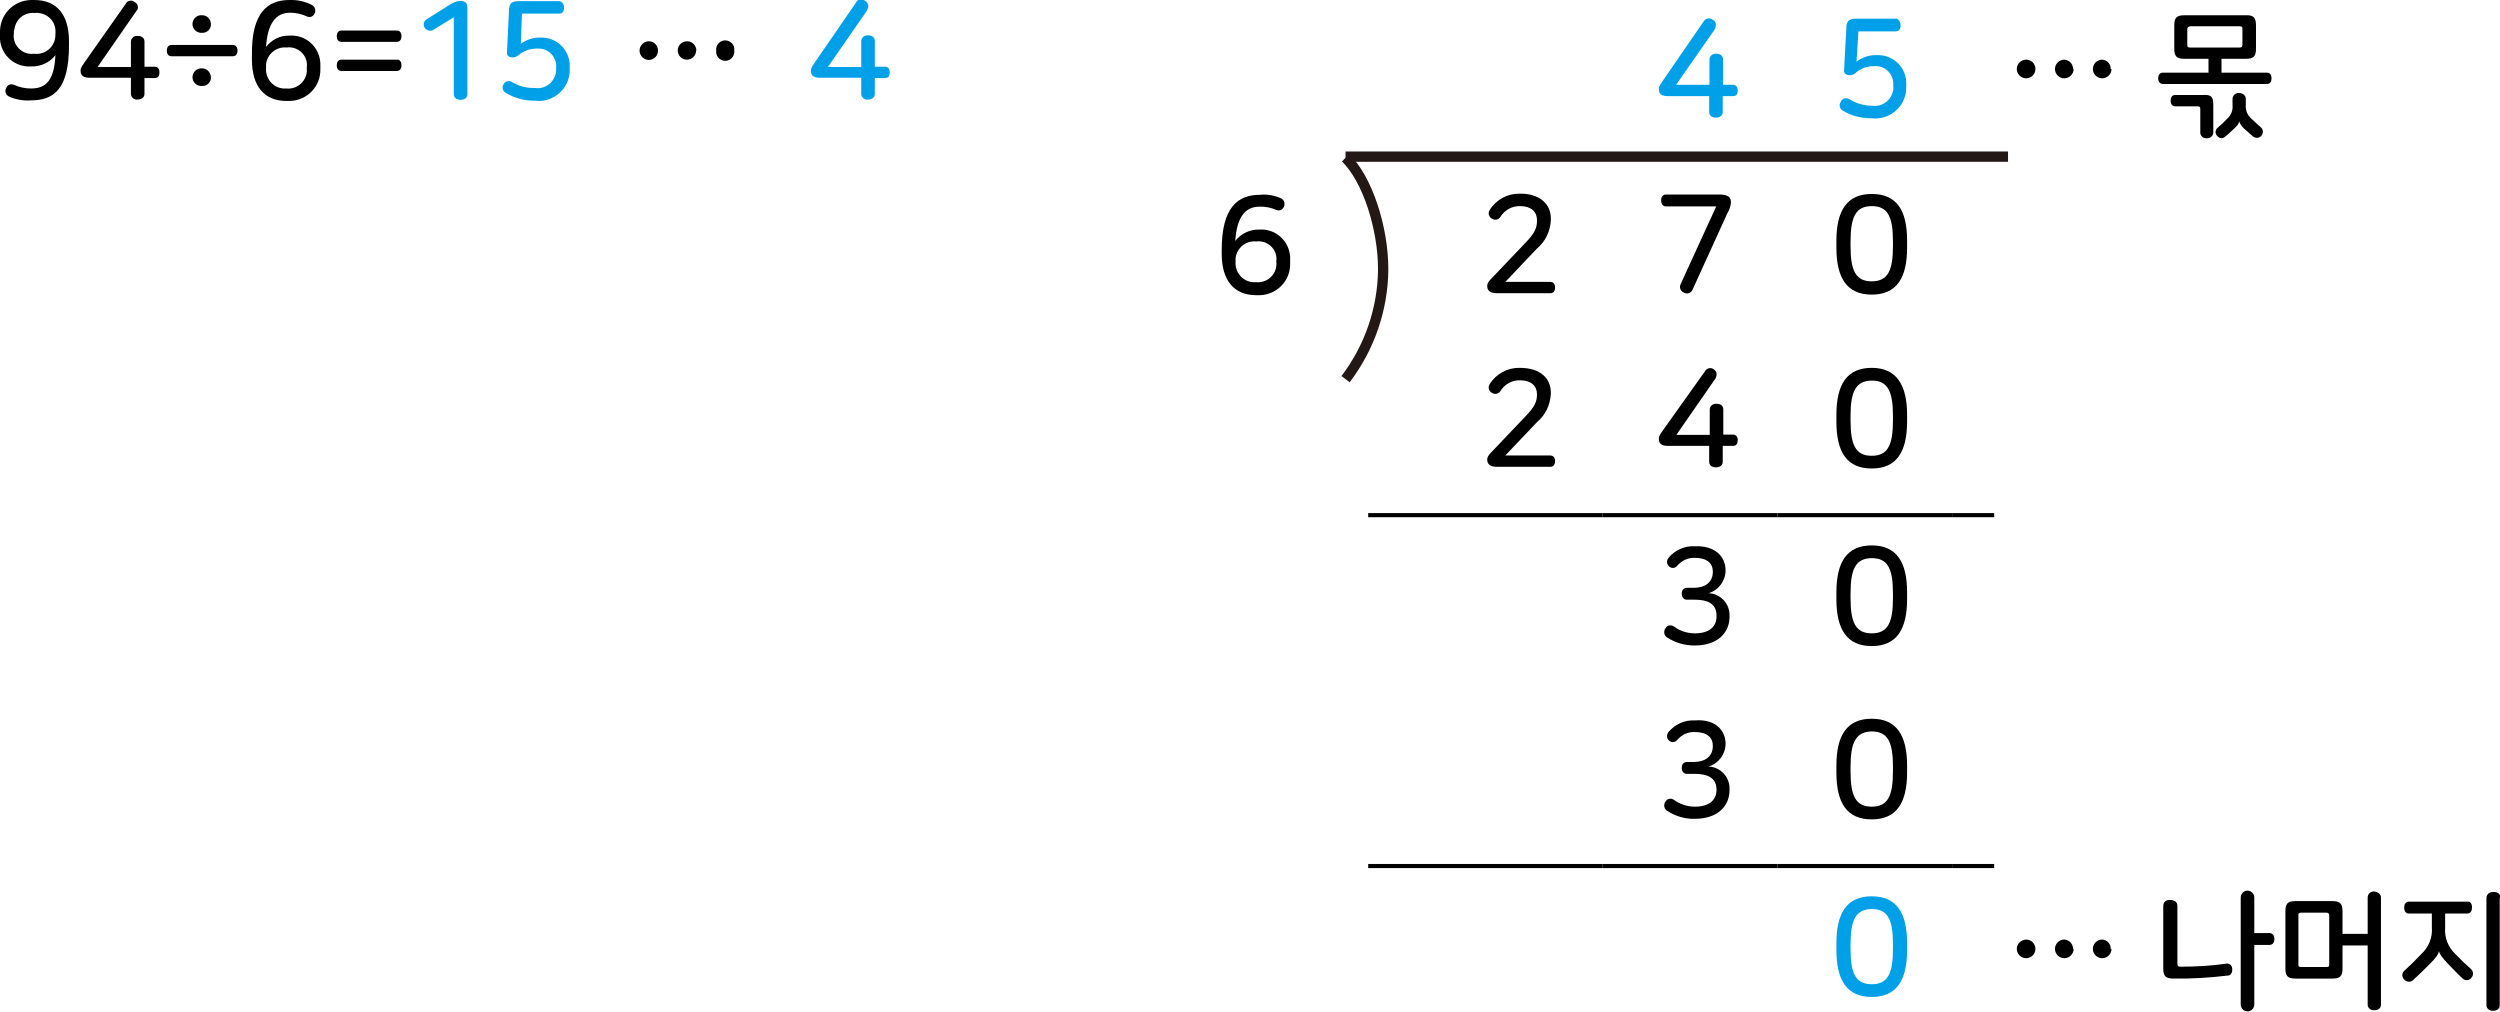 <?xml version="1.0" encoding="utf-8"?>
<!-- Generator: Adobe Illustrator 23.0.0, SVG Export Plug-In . SVG Version: 6.00 Build 0)  -->
<svg version="1.1" id="Layer_1" xmlns="http://www.w3.org/2000/svg" xmlns:xlink="http://www.w3.org/1999/xlink" x="0px" y="0px"
	 width="884.2px" height="357.8px" viewBox="0 0 884.2 357.8" style="enable-background:new 0 0 884.2 357.8;" xml:space="preserve"
	>
<title>자산 1</title>
<g id="레이어_2">
	<g id="레이어_1-2">
		<path d="M24.4,14.6V16c0,15.5-5.3,19.5-13.5,19.5c-2.7,0.2-5.4-0.3-7.8-1.4c-1-0.5-1.5-1.7-1-2.8c0,0,0-0.1,0.1-0.1
			c0.3-1.1,1.4-1.6,2.5-1.3c0.1,0,0.2,0.1,0.3,0.1c1.9,0.9,3.9,1.3,6,1.3c5.5,0,8.2-3.2,8.6-11.8c-2,2.6-5.2,4.1-8.5,4
			C5.4,23.9,0.5,19.7,0,14c0-0.6,0-1.2,0-1.8v-0.8C-0.1,5.2,4.7,0.2,10.9,0c0.4,0,0.8,0,1.2,0C20.1,0,24.4,5.2,24.4,14.6z M4.9,11.5
			v0.4c-0.5,3.4,2,6.6,5.4,7.1c0.6,0.1,1.1,0.1,1.7,0c3.6,0.5,7-2,7.5-5.6c0.1-0.4,0.1-0.8,0.1-1.1v-0.4c0.4-3.7-2.2-6.9-5.9-7.3
			c-0.5-0.1-1-0.1-1.4,0c-3.6-0.4-6.8,2.2-7.2,5.8C4.9,10.7,4.9,11.1,4.9,11.5z"/>
		<path d="M48.3,3.8L34.5,23.7h11.8v-9.1c0.1-1.1,1.1-2,2.3-1.9c0,0,0.1,0,0.1,0c1.3,0,2.4,0.6,2.4,2v8.9h3.6c1.2,0,1.7,0.9,1.7,2
			s-0.4,2-1.7,2h-3.6v5.6c0,1.4-1.2,2-2.4,2c-1.1,0.2-2.2-0.6-2.4-1.8c0-0.1,0-0.2,0-0.3v-5.6H31.7c-2.2,0-3.2-0.8-3.2-2.4
			c0-0.6,0-1.1,1.3-2.9L44.5,1.3c0.5-1,1.8-1.4,2.8-0.8c0.1,0.1,0.3,0.2,0.4,0.3c1,0.5,1.4,1.8,0.8,2.8C48.4,3.6,48.3,3.7,48.3,3.8z
			"/>
		<path d="M84,17.9c0,1.1-0.5,2-1.7,2H60.7c-1.2,0-1.7-0.9-1.7-2c0-1.1,0.5-2,1.7-2h21.6C83.5,15.9,84,16.8,84,17.9z M74.6,8.5
			c0.1,1.7-1.3,3.1-2.9,3.1c0,0-0.1,0-0.1,0c-1.7,0.2-3.3-1-3.5-2.7c-0.2-1.7,1-3.3,2.7-3.5c0.3,0,0.5,0,0.8,0
			C73.2,5.4,74.5,6.7,74.6,8.5C74.6,8.4,74.6,8.5,74.6,8.5z M74.6,27.3c0.1,1.7-1.3,3.1-2.9,3.1c0,0-0.1,0-0.1,0
			c-1.7,0.2-3.3-1-3.5-2.7c-0.2-1.7,1-3.3,2.7-3.5c0.3,0,0.5,0,0.8,0C73.2,24.2,74.5,25.6,74.6,27.3C74.6,27.3,74.6,27.3,74.6,27.3z
			"/>
		<path d="M110.4,1.8c1,0.6,1.4,1.8,0.9,2.9c-0.4,1-1.5,1.6-2.5,1.2c-0.1,0-0.2-0.1-0.3-0.1c-1.9-0.9-3.9-1.3-5.9-1.3
			c-5.1,0-8,3.9-8.5,12.1c2-2.6,5-4.1,8.3-4c5.7-0.4,10.5,3.9,10.9,9.6c0,0.5,0,1,0,1.5v0.7c0.2,6.1-4.6,11.1-10.7,11.3
			c-0.4,0-0.9,0-1.3,0c-7.9,0-12.2-5.3-12.2-14.6v-1.6C88.9,4.4,94.7,0,102.4,0C105.2-0.1,107.9,0.5,110.4,1.8z M94.1,23.6V24
			c-0.3,3.7,2.4,7,6.1,7.3c0.3,0,0.7,0,1,0c3.6,0.4,6.9-2.2,7.3-5.8c0-0.4,0.1-0.7,0-1.1v-0.5c0.5-3.4-1.9-6.6-5.4-7.1
			c-0.6-0.1-1.2-0.1-1.7,0c-3.6-0.4-6.9,2.3-7.3,5.9C94.1,23,94.1,23.3,94.1,23.6z"/>
		<path d="M142,12.8c0,1.1-0.5,2-1.7,2h-19.5c-1.2,0-1.7-0.9-1.7-2s0.5-2,1.7-2h19.5C141.5,10.8,142,11.7,142,12.8z M142,23.1
			c0,1.1-0.5,2-1.7,2h-19.5c-1.2,0-1.7-0.9-1.7-2s0.5-2,1.7-2h19.5C141.5,21,142,22,142,23.1z"/>
		<path style="fill:#00A0E9;" d="M165.3,2.4v30.9c0,1.4-1.1,2-2.4,2c-1.3,0-2.4-0.6-2.4-2V6.1l-7.3,4.5c-1,0.6-2.4,0.2-3-0.8
			c-0.6-1-0.4-2.3,0.6-2.9c0,0,0.1,0,0.1-0.1l8.6-5.4c1-0.6,2.1-1,3.3-1.1C164.2,0.3,165.3,1,165.3,2.4z"/>
		<path style="fill:#00A0E9;" d="M199.5,2.7c0,1.2-0.5,2.1-1.7,2.1h-13.2l-0.4,10.7c2-1.5,4.5-2.3,7-2.2c5.5-0.2,10.1,4.1,10.3,9.6
			c0,0.3,0,0.7,0,1v0.5c0.2,6.1-4.6,11.1-10.6,11.3c-0.5,0-1.1,0-1.6-0.1c-3.7,0.1-7.4-0.9-10.5-2.8c-1-0.6-1.4-2-0.7-3
			c0-0.1,0.1-0.1,0.1-0.2c0.6-0.9,1.8-1.2,2.7-0.7c0.1,0.1,0.2,0.1,0.3,0.2c2.4,1.4,5.1,2.1,7.9,2c3.6,0.6,6.9-1.9,7.5-5.4
			c0.1-0.5,0.1-1,0.1-1.5V24c0.3-3.4-2.2-6.5-5.6-6.8c-0.5,0-1,0-1.4,0c-2.3,0-4.5,0.8-6.2,2.2c-0.6,0.6-1.4,0.9-2.2,0.9
			c-1.2,0-2.1-0.6-2-1.7L180,4.1c0-3,0.9-3.7,3.7-3.7h14.1C198.8,0.6,199.5,1.5,199.5,2.7z"/>
		<path d="M232.7,17.9c0.1,1.7-1.3,3.2-3.1,3.3c0,0-0.1,0-0.1,0c-1.8,0-3.3-1.5-3.3-3.3s1.5-3.3,3.3-3.3c1.7,0,3.2,1.4,3.2,3.1
			C232.7,17.8,232.7,17.9,232.7,17.9z M246.2,17.9c0,1.8-1.5,3.2-3.3,3.2c-1.8,0-3.2-1.5-3.2-3.3c0-1.8,1.5-3.2,3.3-3.2
			c1.8,0,3.2,1.4,3.3,3.2C246.2,17.8,246.2,17.9,246.2,17.9z M259.7,17.9c0.2,1.8-1.1,3.4-2.8,3.6c-1.8,0.2-3.4-1.1-3.6-2.8
			c0-0.3,0-0.5,0-0.8c-0.2-1.8,1.1-3.4,2.8-3.6c1.8-0.2,3.4,1.1,3.6,2.8C259.7,17.4,259.7,17.7,259.7,17.9z"/>
		<path style="fill:#00A0E9;" d="M306.6,3.8l-13.8,19.9h11.8v-9.1c0-1.2,1-2.1,2.1-2.1c0.1,0,0.2,0,0.3,0c1.3,0,2.4,0.6,2.4,2v9.1
			h3.6c1.2,0,1.7,0.9,1.7,2s-0.4,2-1.7,2h-3.6v5.6c0,1.4-1.2,2-2.4,2c-1.1,0.2-2.2-0.6-2.4-1.8c0-0.1,0-0.2,0-0.3v-5.6H290
			c-2.2,0-3.2-0.8-3.2-2.4c0-0.6,0-1.1,1.3-2.9l14.6-21.2c0.5-1.1,1.7-1.5,2.8-1c0.2,0.1,0.5,0.3,0.6,0.4c1,0.6,1.3,1.9,0.7,2.8
			C306.8,3.6,306.7,3.7,306.6,3.8z"/>
		<line style="fill:none;stroke:#000000;stroke-width:1.459;stroke-miterlimit:10;" x1="483.9" y1="182.2" x2="504.7" y2="182.2"/>
		<line style="fill:none;stroke:#000000;stroke-width:1.459;stroke-miterlimit:10;" x1="504.7" y1="182.2" x2="566.7" y2="182.2"/>
		<line style="fill:none;stroke:#000000;stroke-width:1.459;stroke-miterlimit:10;" x1="566.7" y1="182.2" x2="628.7" y2="182.2"/>
		<line style="fill:none;stroke:#000000;stroke-width:1.459;stroke-miterlimit:10;" x1="628.7" y1="182.2" x2="690.7" y2="182.2"/>
		<line style="fill:none;stroke:#000000;stroke-width:1.459;stroke-miterlimit:10;" x1="690.7" y1="182.2" x2="705.3" y2="182.2"/>
		<line style="fill:none;stroke:#000000;stroke-width:1.459;stroke-miterlimit:10;" x1="483.9" y1="306.3" x2="504.7" y2="306.3"/>
		<line style="fill:none;stroke:#000000;stroke-width:1.459;stroke-miterlimit:10;" x1="504.7" y1="306.3" x2="566.7" y2="306.3"/>
		<line style="fill:none;stroke:#000000;stroke-width:1.459;stroke-miterlimit:10;" x1="566.7" y1="306.3" x2="628.7" y2="306.3"/>
		<line style="fill:none;stroke:#000000;stroke-width:1.459;stroke-miterlimit:10;" x1="628.7" y1="306.3" x2="690.7" y2="306.3"/>
		<line style="fill:none;stroke:#000000;stroke-width:1.459;stroke-miterlimit:10;" x1="690.7" y1="306.3" x2="705.3" y2="306.3"/>
		<path style="fill:#00A0E9;" d="M606.6,10.2L592.8,30h11.8v-8.9c0-1.2,1-2.1,2.1-2.1c0.1,0,0.2,0,0.3,0c1.3,0,2.4,0.6,2.4,2V30h3.5
			c1.2,0,1.7,0.9,1.7,2c0,1.1-0.3,2-1.7,2h-3.6v5.6c0,1.4-1.2,2-2.4,2c-1.3,0-2.4-0.6-2.4-2v-5.6h-14.6c-2.2,0-3.2-0.8-3.2-2.4
			c0-0.6,0-1.1,1.3-2.9l14.6-21.2c0.6-1,1.9-1.3,2.9-0.7c0,0,0.1,0.1,0.1,0.1c1,0.4,1.6,1.6,1.1,2.7C606.8,9.9,606.7,10,606.6,10.2z
			"/>
		<path style="fill:#00A0E9;" d="M672.2,9c0,1.2-0.5,2.1-1.7,2.1h-13.2l-0.7,10.7c2-1.5,4.5-2.4,7.1-2.3c5.5-0.3,10.2,3.9,10.5,9.4
			c0,0.4,0,0.8,0,1.2v0.5c0.2,6.1-4.6,11.1-10.6,11.3c-0.5,0-1.1,0-1.6-0.1c-3.6,0.1-7.2-0.8-10.3-2.7c-1-0.6-1.4-2-0.7-3
			c0-0.1,0.1-0.1,0.1-0.2c0.4-1,1.6-1.4,2.6-1c0.1,0.1,0.3,0.1,0.4,0.2c2.4,1.5,5.2,2.3,8.1,2.3c3.6,0.5,6.9-2.1,7.4-5.7
			c0.1-0.4,0.1-0.8,0-1.2v-0.3c0.3-3.4-2.2-6.5-5.6-6.8c-0.5,0-1,0-1.4,0c-2.3,0-4.5,0.8-6.2,2.3c-0.6,0.6-1.4,0.9-2.2,0.9
			c-1.2,0-2.1-0.6-2-1.7l0.8-14.6c0-3,0.9-3.7,3.7-3.7h14.1C671.7,6.9,672.2,7.9,672.2,9z"/>
		<path d="M453.2,70.2c1,0.6,1.4,1.8,0.9,2.9c-0.4,1-1.5,1.6-2.5,1.2c-0.1,0-0.2-0.1-0.3-0.1c-1.9-0.8-3.9-1.2-5.9-1.1
			c-5.1,0-8,3.9-8.5,12.1c2-2.6,5.2-4.1,8.5-4c5.7-0.4,10.5,3.9,10.9,9.6c0,0.5,0,1,0,1.5v0.8c0.2,6.1-4.6,11.1-10.7,11.3
			c-0.4,0-0.9,0-1.3,0c-7.9,0-12.2-5.3-12.2-14.6v-1.4c0-15.1,5.7-19.5,13.5-19.5C448.1,68.6,450.8,69.1,453.2,70.2z M437,92v0.5
			c-0.3,3.7,2.4,7,6.1,7.3c0.3,0,0.7,0,1,0c3.6,0.4,6.9-2.1,7.3-5.7c0.1-0.5,0.1-1,0-1.6l0,0c0.5-3.4-1.9-6.6-5.4-7.1
			c-0.6-0.1-1.2-0.1-1.7,0c-3.6-0.4-6.9,2.3-7.3,5.9C437,91.5,437,91.7,437,92z"/>
		<path d="M548.5,77.2v0.7c-0.2,3.9-1.9,7.5-4.9,10l-11.2,11.8h15.9c1.2,0,1.7,0.9,1.7,2c0,1.1-0.5,2-1.7,2h-18.7
			c-2.5,0-3.6-0.8-3.6-2.6c0-0.8,0.4-1.5,1.5-2.6l11.9-12.5c3.5-3.6,4.2-5.4,4.2-8v-0.2c0-2.8-2-4.9-5.9-4.9
			c-2.9-0.1-5.6,1.4-7.1,3.9c-0.6,0.9-1.9,1.2-2.8,0.6c-0.1,0-0.1-0.1-0.2-0.1c-1-0.6-1.4-1.8-0.8-2.9c0-0.1,0.1-0.1,0.1-0.2
			c2.3-3.6,6.3-5.8,10.6-5.7C544.8,68.4,548.5,72.4,548.5,77.2z"/>
		<path d="M612.2,71.6c-0.1,1.4-0.6,2.7-1.3,3.9l-12.3,27c-0.5,1.1-1.7,1.6-2.8,1.1c-0.1,0-0.2-0.1-0.2-0.1
			c-1.1-0.4-1.7-1.6-1.3-2.7c0-0.1,0.1-0.2,0.1-0.3L607,73h-17.8c-1.2,0-1.7-1-1.7-2.1s0.5-2.1,1.7-2.1h19.5
			C611.3,69,612.2,69.8,612.2,71.6z"/>
		<path d="M674.5,85.1v2.5c0,10.7-3.7,16.6-12.5,16.6s-12.5-5.9-12.5-16.6v-2.4c0-10.7,3.7-16.6,12.5-16.6S674.5,74.3,674.5,85.1z
			 M654.5,85.4V87c0,8.7,1.8,12.5,7.5,12.5s7.5-3.8,7.5-12.5v-1.6c0-8.7-1.8-12.5-7.5-12.5S654.5,76.8,654.5,85.4z"/>
		<path d="M548.5,138.8v0.5c-0.2,3.9-1.9,7.5-4.9,10l-11.2,11.8h15.9c1.2,0,1.7,0.9,1.7,2s-0.5,2-1.7,2h-18.7
			c-2.5,0-3.6-0.8-3.6-2.6c0-0.8,0.4-1.5,1.5-2.6l11.9-12.5c3.5-3.6,4.2-5.4,4.2-8l0,0c0-2.8-2-4.9-5.9-4.9
			c-2.9-0.1-5.6,1.4-7.1,3.9c-0.6,0.9-1.9,1.2-2.8,0.6c-0.1,0-0.1-0.1-0.2-0.1c-1-0.6-1.4-1.8-0.8-2.9c0-0.1,0.1-0.1,0.1-0.2
			c2.3-3.6,6.3-5.8,10.6-5.7C545,130.1,548.5,134,548.5,138.8z"/>
		<path d="M606.7,133.9l-13.8,19.9h11.8v-8.9c0-1.2,1-2.1,2.1-2.1c0.1,0,0.2,0,0.3,0c1.3,0,2.4,0.6,2.4,2v8.9h3.4
			c1.2,0,1.7,0.9,1.7,2c0,1.1-0.4,2-1.7,2h-3.6v5.6c0,1.4-1.2,2-2.4,2c-1.3,0-2.4-0.6-2.4-2v-5.6h-14.6c-2.2,0-3.2-0.8-3.2-2.4
			c0-0.6,0-1.1,1.3-2.9l15.1-21.2c0.6-1,1.9-1.3,2.9-0.7c0,0,0.1,0.1,0.1,0.1c1,0.6,1.3,1.8,0.8,2.8
			C606.9,133.7,606.8,133.8,606.7,133.9z"/>
		<path d="M674.5,146.7v2.4c0,10.7-3.7,16.6-12.5,16.6c-8.8,0-12.5-5.8-12.5-16.6v-2.4c0-10.7,3.7-16.6,12.5-16.6
			C670.8,130.1,674.5,136.2,674.5,146.7z M654.5,147.1v1.6c0,8.7,1.8,12.5,7.5,12.5c5.7,0,7.5-3.8,7.5-12.5v-1.6
			c0-8.7-1.8-12.5-7.5-12.5C656.3,134.7,654.5,138.5,654.5,147.1z"/>
		<path d="M610.3,201.7L610.3,201.7c0,3.7-2.4,7-6,8.1c4.2,0.2,7.5,3.7,7.4,7.9v0.5c0,5.4-4,10.1-12.3,10.1c-3.4,0-6.8-0.9-9.7-2.8
			c-1.1-0.6-1.4-2-0.8-3.1c0,0,0.1-0.1,0.1-0.1c0.5-1,1.7-1.4,2.7-0.9c0.1,0.1,0.2,0.1,0.4,0.2c2.1,1.6,4.7,2.4,7.4,2.4
			c5.5,0,7.6-2.8,7.6-5.9v-0.4c0-4.3-3.3-5.6-7.7-5.6h-2.8c-1.2,0-1.8-1-1.8-2.1s0.5-2.1,1.8-2.1h2.4c3.9,0,6.8-1.8,6.8-5.7l0,0
			c0-3-2.1-4.9-6.4-4.9c-2.4-0.1-4.7,1-6.3,2.9c-0.7,0.8-1.9,0.9-2.7,0.2c-0.1-0.1-0.2-0.1-0.2-0.2c-0.8-0.8-0.8-2.1,0-3
			c2.3-2.7,5.7-4.2,9.2-4C606.5,192.9,610.3,196.8,610.3,201.7z"/>
		<path d="M674.5,209.5v2.4c0,10.7-3.7,16.6-12.5,16.6c-8.8,0-12.5-5.9-12.5-16.6v-2.4c0-10.7,3.7-16.6,12.5-16.6
			C670.8,192.9,674.5,198.8,674.5,209.5z M654.5,209.9v1.6c0,8.7,1.8,12.5,7.5,12.5c5.7,0,7.5-3.8,7.5-12.5v-1.6
			c0-8.7-1.8-12.5-7.5-12.5C656.3,197.5,654.5,201.2,654.5,209.9z"/>
		<path d="M610.3,263L610.3,263c0,3.7-2.4,7-6,8.1c4.2,0.2,7.5,3.7,7.4,7.9v0.5c0,5.4-4,10.1-12.3,10.1c-3.4,0.1-6.8-0.9-9.7-2.8
			c-1.1-0.6-1.4-2-0.8-3.1c0,0,0.1-0.1,0.1-0.1c0.5-1,1.7-1.4,2.7-0.9c0.1,0.1,0.2,0.1,0.4,0.2c2.1,1.6,4.7,2.4,7.4,2.4
			c5.5,0,7.6-2.8,7.6-5.9v-0.1c0-4.3-3.3-5.6-7.7-5.6h-2.8c-1.2,0-1.8-1-1.8-2.1s0.5-2.1,1.8-2.1h2.4c3.9,0,6.8-1.8,6.8-5.7l0,0
			c0-3-2.1-4.9-6.4-4.9c-2.4-0.1-4.7,1-6.3,2.9c-0.7,0.8-1.9,0.9-2.7,0.2c-0.1-0.1-0.2-0.1-0.2-0.2c-0.8-0.8-0.8-2.1,0-3
			c2.3-2.7,5.7-4.2,9.2-4C606.5,254.2,610.3,258.2,610.3,263z"/>
		<path d="M674.5,270.8v2.4c0,10.7-3.7,16.6-12.5,16.6c-8.8,0-12.5-5.8-12.5-16.6v-2.4c0-10.7,3.7-16.6,12.5-16.6
			C670.8,254.2,674.5,260.1,674.5,270.8z M654.5,271.2v1.6c0,8.7,1.8,12.5,7.5,12.5c5.7,0,7.5-3.8,7.5-12.5v-1.6
			c0-8.7-1.8-12.5-7.5-12.5C656.3,258.8,654.5,262.7,654.5,271.2z"/>
		<path style="fill:#00A0E9;" d="M674.5,333.6v2.4c0,10.7-3.7,16.6-12.5,16.6c-8.8,0-12.5-5.9-12.5-16.6v-2.4
			c0-10.7,3.7-16.6,12.5-16.6C670.8,317,674.5,322.9,674.5,333.6z M654.5,334v1.6c0,8.7,1.8,12.5,7.5,12.5c5.7,0,7.5-3.8,7.5-12.5
			V334c0-8.7-1.8-12.5-7.5-12.5C656.3,321.6,654.5,325.4,654.5,334z"/>
		<path d="M719.9,24.4c0,1.8-1.4,3.2-3.2,3.3c0,0-0.1,0-0.1,0c-1.8,0-3.3-1.5-3.3-3.3s1.5-3.3,3.3-3.3
			C718.4,21.1,719.9,22.5,719.9,24.4C719.9,24.3,719.9,24.3,719.9,24.4z M733.4,24.4c0,1.8-1.5,3.3-3.3,3.3s-3.3-1.5-3.3-3.3
			s1.5-3.3,3.3-3.3l0,0c1.7,0.1,3.1,1.5,3.1,3.3c0,0,0,0,0,0H733.4z M746.8,24.4c0,1.8-1.5,3.3-3.3,3.3c-1.8,0-3.3-1.5-3.3-3.3
			c0-1.8,1.5-3.3,3.3-3.3c0,0,0,0,0,0c1.7,0.1,3.1,1.5,3,3.3H746.8z"/>
		<path d="M797.9,9v8.2c0,2.8-0.9,3.6-3.7,3.6h-8.5v4.9h16.1c1.1,0,1.6,0.9,1.6,2s-0.5,2-1.6,2H765c-1.1,0-1.7-0.9-1.7-2
			s0.5-2,1.7-2h16.1v-4.9h-8.5c-2.8,0-3.6-0.9-3.6-3.6V9c0-2.8,0.9-3.6,3.6-3.6h21.7C797,5.3,797.9,6.2,797.9,9z M782.8,37.1v9.7
			c0,1.2-1,2.1-2.1,2.1c-0.1,0-0.1,0-0.2,0c-1.1,0.1-2.2-0.7-2.3-1.8c0-0.1,0-0.1,0-0.2v-8.3c0-0.8-0.3-1-1-1h-7.9
			c-1.1,0-1.6-0.9-1.6-2s0.5-2,1.6-2h9.7C782,33.4,782.8,34.1,782.8,37.1L782.8,37.1z M773.6,10.3v5.5c0,0.7,0,1,1,1h17.5
			c0.8,0,1-0.2,1-1v-5.5c0-0.7,0-1-1-1h-17.5C773.9,9.4,773.6,9.8,773.6,10.3z M794.3,35v2.1c-0.2,1.9,0.6,3.7,2,4.9
			c1.3,1.2,2.2,2.1,3.5,3.2c0.8,0.9,0.7,2.2-0.2,3c-0.7,0.7-1.9,0.7-2.7,0.1c-0.8-0.7-1.8-1.5-2.6-2.3c-1.1-0.8-1.9-1.9-2.4-3.1l0,0
			c0,0.9-0.7,1.7-2.4,3.2c-0.8,0.8-1.7,1.6-2.6,2.3c-0.8,0.7-1.9,0.6-2.6-0.2c0,0,0-0.1-0.1-0.1c-0.8-0.8-0.8-2,0-2.8c0,0,0,0,0,0
			c1.2-1,2.2-1.9,3.4-3.2c1.4-1.2,2.2-3,2-4.9V35c0-1.2,1-2.1,2.1-2.1c0.1,0,0.1,0,0.2,0C793.3,32.9,794.3,33.8,794.3,35
			C794.3,35,794.3,35,794.3,35z"/>
		<path d="M719.9,335.6c0,1.8-1.4,3.2-3.2,3.3c0,0-0.1,0-0.1,0c-1.8,0-3.3-1.5-3.3-3.3c0-1.8,1.5-3.2,3.3-3.3
			C718.4,332.3,719.9,333.8,719.9,335.6C719.9,335.6,719.9,335.6,719.9,335.6z M733.4,335.6c0,1.8-1.5,3.3-3.3,3.3
			c-1.8,0-3.3-1.5-3.3-3.3c0-1.8,1.5-3.3,3.3-3.3l0,0c1.7,0.1,3.1,1.5,3.1,3.3c0,0,0,0,0,0H733.4z M746.8,335.6
			c0,1.8-1.5,3.3-3.3,3.3s-3.3-1.5-3.3-3.3c0-1.8,1.5-3.3,3.3-3.3c0,0,0,0,0,0c1.7,0.1,3.1,1.5,3,3.3H746.8z"/>
		<path d="M770.1,320.4v20.5c0,0.7,0.3,1,1,1c5.5,0,11.1-0.3,16.5-1.1c1.1,0,1.8,0.7,1.9,1.8c0.1,1.1-0.3,2.2-1.3,2.4
			c-6.5,0.8-13,1.2-19.5,1.1c-2.8,0-3.6-0.9-3.6-3.6v-22.1c0-1.2,0.9-2.1,2.1-2.1c0.1,0,0.2,0,0.3,0
			C768.9,318.3,770.1,318.9,770.1,320.4z M797.3,317.4v12.6h5.3c1.2,0,1.8,0.9,1.8,2.1s-0.5,2.1-1.8,2.1h-5.3v21.1
			c0,1.3-1.1,2.4-2.4,2.4c-1.3,0-2.4-1.1-2.4-2.4v-37.9c0-1.3,1.1-2.4,2.4-2.4C796.2,315,797.3,316.1,797.3,317.4L797.3,317.4z"/>
		<path d="M842.1,317.4v37.9c0,1.4-1.1,2-2.4,2c-1.1,0.1-2.2-0.7-2.3-1.8c0-0.1,0-0.1,0-0.2v-20.9h-8.9v8.1c0,2.8-0.9,3.6-3.6,3.6
			h-13c-2.8,0-3.6-0.9-3.6-3.6v-20.2c0-2.8,0.9-3.6,3.6-3.6h13c2.7,0,3.6,0.9,3.6,3.6v8h8.9v-12.9c0-1.2,1-2.1,2.1-2.1
			c0.1,0,0.1,0,0.2,0C840.9,315.4,842.1,316.2,842.1,317.4z M812.9,323.8V341c0,0.7,0,1,1,1h8.9c0.7,0,1,0,1-1v-17.2
			c0-0.7-0.3-1-1-1h-8.9C813.1,322.8,812.8,323.1,812.9,323.8L812.9,323.8z"/>
		<path d="M874.3,321c0,1.1-0.5,2.1-1.7,2.1h-7.8v4.9c-0.3,3.5,1,7,3.6,9.4c2,2.1,4,4,5.6,5.4c0.8,0.8,0.9,2.1,0.1,3
			c0,0,0,0-0.1,0.1c-0.7,0.9-2,1-2.9,0.3c0,0,0,0,0,0c-1.4-1.3-3.1-3-4.9-4.9c-2.7-2.8-3.4-4-3.6-4.9l0,0c-0.2,1.1-0.9,2.3-3.6,4.9
			c-1.9,1.9-3.7,3.7-5.7,5.5c-0.9,0.7-2.3,0.5-3-0.4c0,0,0,0,0,0c-0.8-0.8-0.9-2.1-0.1-2.9c0,0,0.1-0.1,0.1-0.1c2.2-2,4.1-3.9,6.1-6
			c2.6-2.4,4-5.9,3.7-9.4v-4.9h-8.1c-1.2,0-1.7-1-1.7-2.1c0-1.1,0.5-2.1,1.7-2.1h20.7C873.8,318.8,874.3,319.7,874.3,321z
			 M884.1,317.6v37.9c0,1.4-1.1,2-2.4,2c-1.1,0.1-2.2-0.7-2.3-1.8c0-0.1,0-0.1,0-0.2v-37.9c0-1.2,1-2.1,2.1-2.1c0.1,0,0.1,0,0.2,0
			c1.5-0.2,2.6,0.6,2.6,1.8L884.1,317.6z"/>
		<g id="레이어_1-2-2">
			<line style="fill:none;stroke:#231815;stroke-width:3.648;stroke-miterlimit:10;" x1="475.9" y1="55.4" x2="710.2" y2="55.4"/>
			<path style="fill:none;stroke:#231815;stroke-width:3.648;stroke-miterlimit:10;" d="M475.9,55.8c7.8,7.6,13.3,24.9,13.3,39.4
				c-0.1,14.1-4.8,27.7-13.3,38.9"/>
		</g>
	</g>
</g>
</svg>
